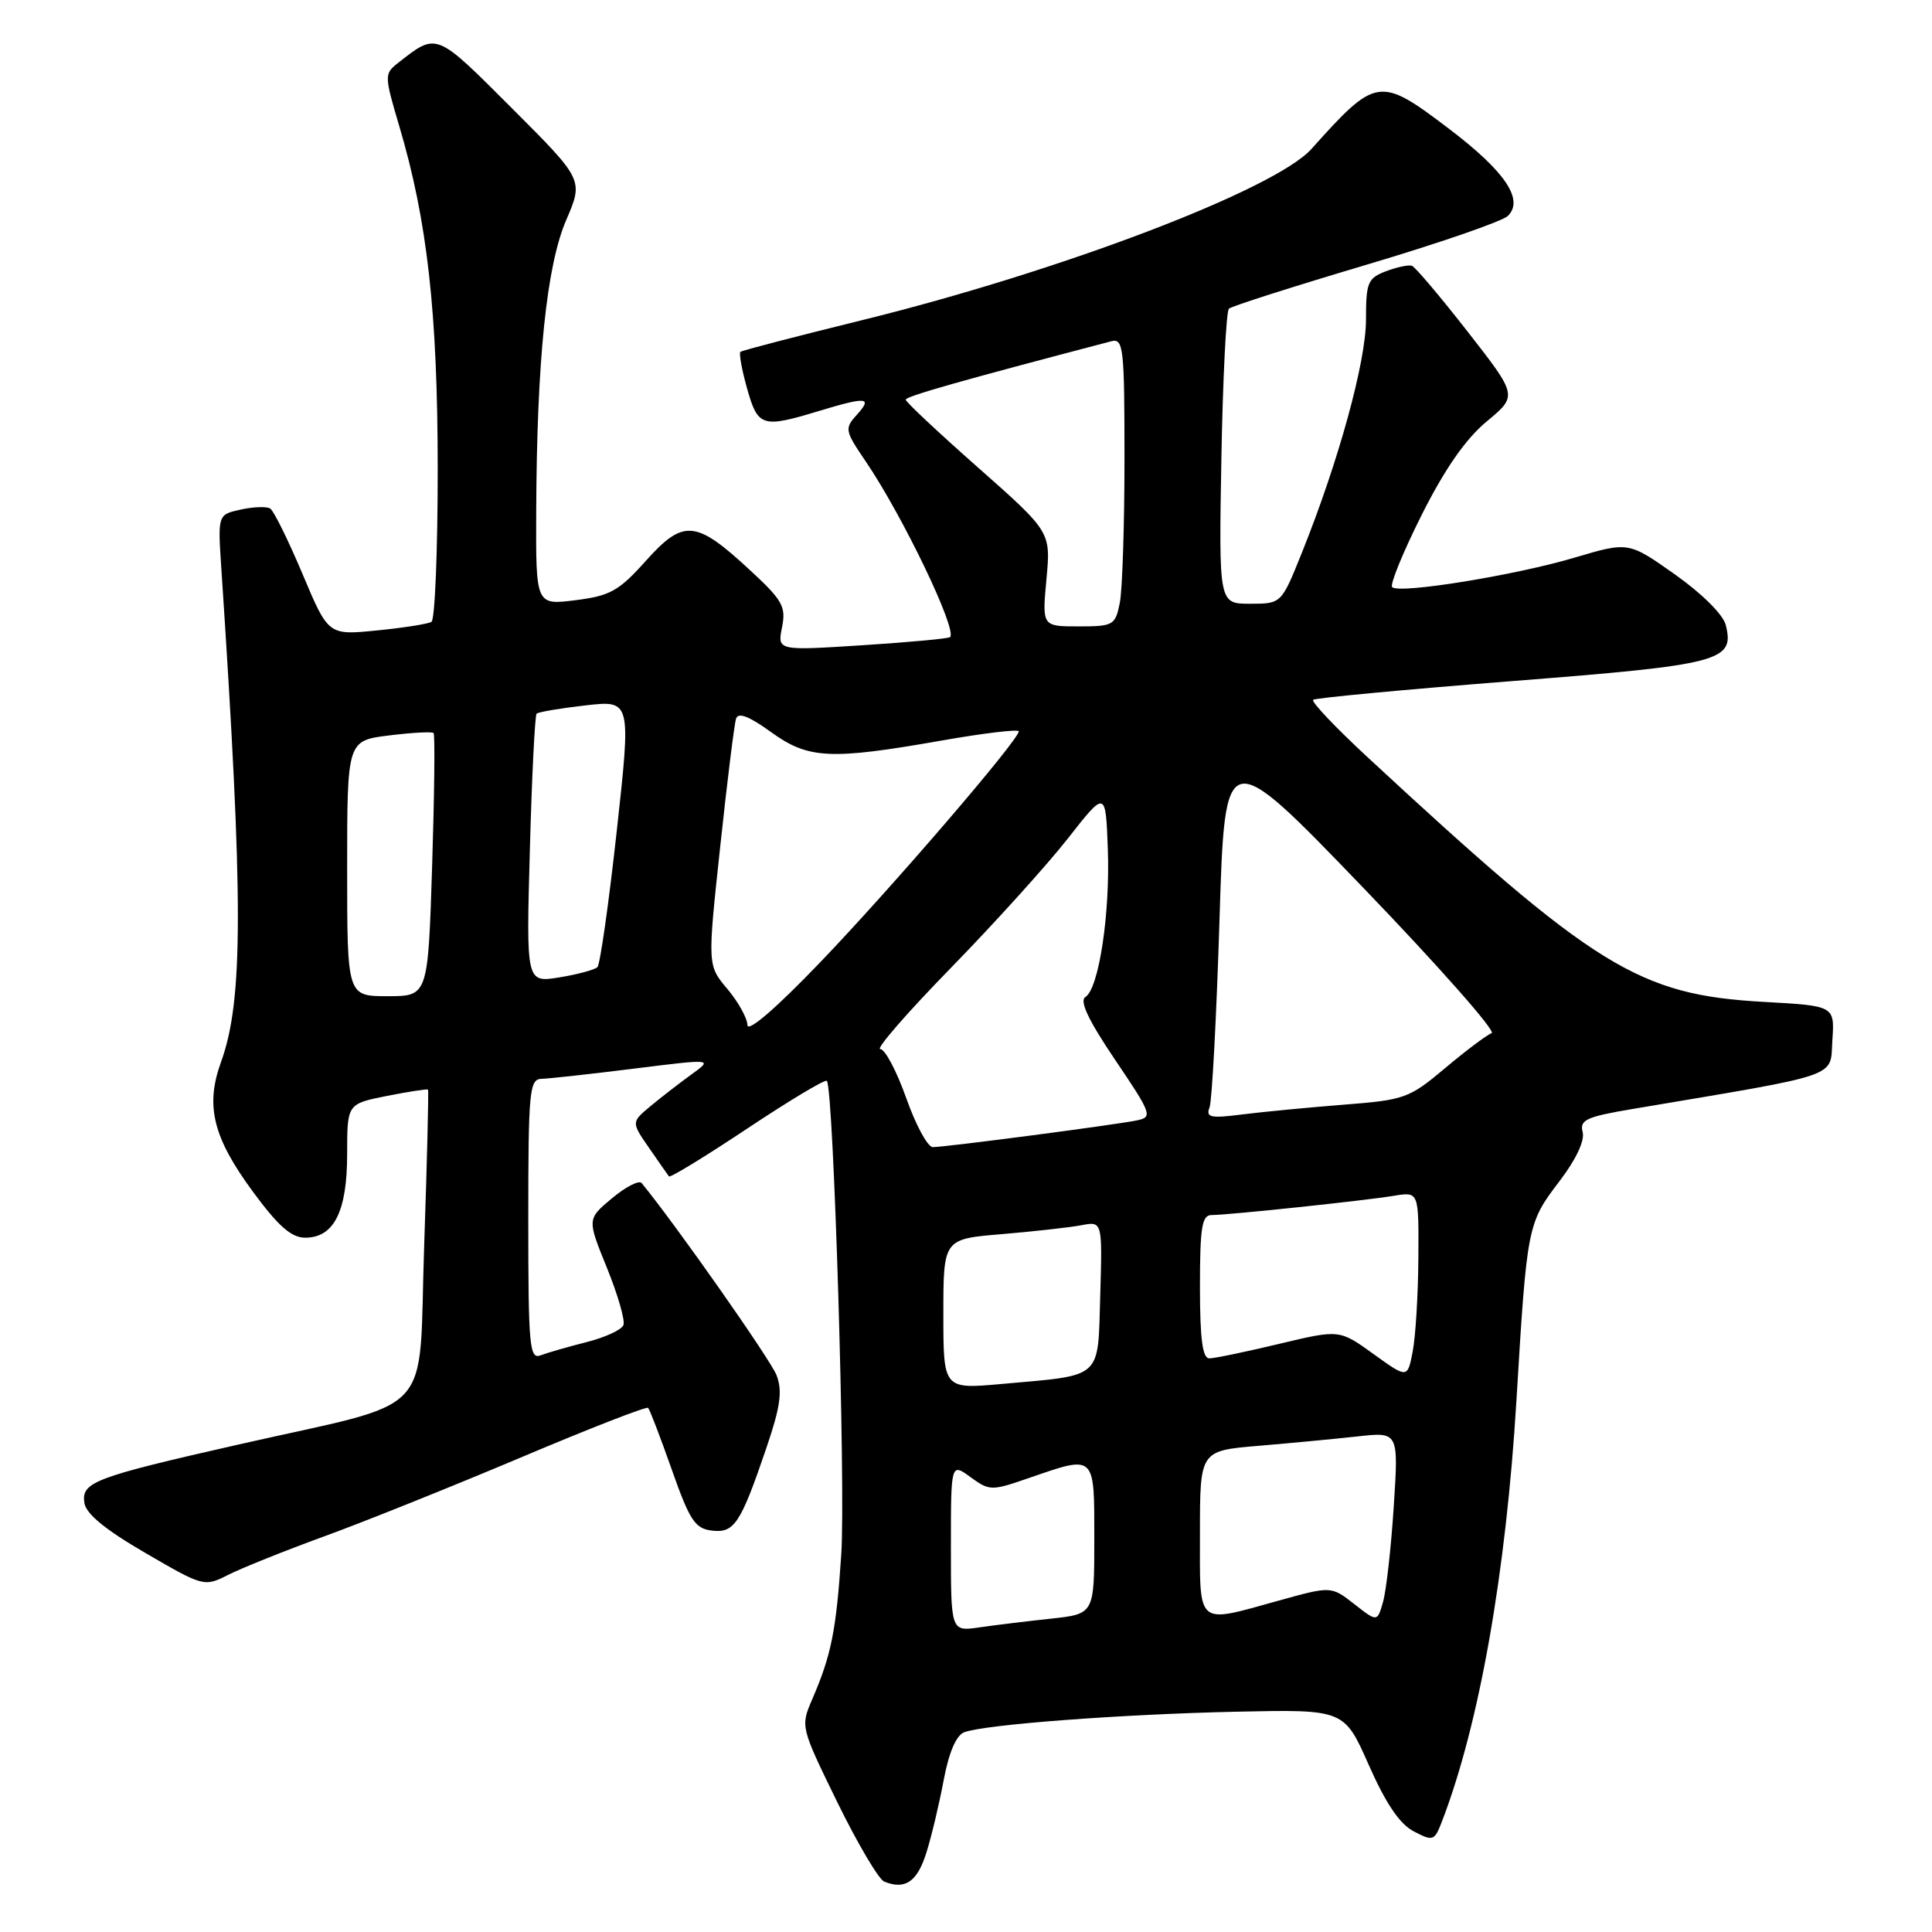 <?xml version="1.0" encoding="UTF-8" standalone="no"?>
<!DOCTYPE svg PUBLIC "-//W3C//DTD SVG 1.1//EN" "http://www.w3.org/Graphics/SVG/1.1/DTD/svg11.dtd" >
<svg xmlns="http://www.w3.org/2000/svg" xmlns:xlink="http://www.w3.org/1999/xlink" version="1.1" viewBox="0 0 256 256">
 <g >
 <path fill="currentColor"
d=" M 122.75 245.49 C 123.44 243.30 124.47 238.95 125.05 235.84 C 125.73 232.21 126.70 229.95 127.75 229.54 C 130.43 228.51 148.48 227.15 163.80 226.81 C 178.11 226.50 178.11 226.50 181.37 233.87 C 183.62 238.96 185.46 241.69 187.32 242.66 C 189.90 244.01 190.07 243.95 191.09 241.29 C 196.02 228.45 199.56 208.41 200.94 185.50 C 202.33 162.40 202.39 162.09 206.62 156.54 C 208.82 153.67 210.01 151.14 209.71 150.00 C 209.29 148.39 210.18 147.98 216.36 146.94 C 244.36 142.22 242.47 142.87 242.80 137.83 C 243.10 133.28 243.10 133.28 233.80 132.76 C 217.09 131.84 211.39 128.31 181.00 100.14 C 176.88 96.31 173.72 92.98 174.00 92.73 C 174.28 92.48 186.13 91.37 200.35 90.25 C 228.07 88.08 229.87 87.61 228.67 82.81 C 228.32 81.43 225.51 78.64 221.93 76.11 C 215.78 71.77 215.78 71.77 208.64 73.89 C 200.69 76.25 185.39 78.72 184.47 77.80 C 184.14 77.48 185.90 73.17 188.38 68.23 C 191.45 62.12 194.20 58.17 196.99 55.85 C 201.10 52.44 201.10 52.44 194.49 43.97 C 190.85 39.31 187.52 35.37 187.09 35.22 C 186.66 35.06 185.11 35.39 183.65 35.94 C 181.23 36.86 181.00 37.43 181.00 42.35 C 181.00 47.94 177.38 61.11 172.50 73.25 C 169.79 80.00 169.79 80.00 165.64 80.00 C 161.50 80.00 161.50 80.00 161.84 60.75 C 162.03 50.16 162.48 41.23 162.84 40.90 C 163.20 40.57 171.38 37.96 181.00 35.10 C 190.62 32.24 199.09 29.32 199.80 28.61 C 201.97 26.47 199.45 22.73 192.06 17.11 C 182.80 10.08 182.38 10.14 173.78 19.73 C 168.92 25.14 140.45 35.98 114.00 42.48 C 105.47 44.58 98.33 46.44 98.11 46.62 C 97.90 46.80 98.29 48.98 98.99 51.47 C 100.42 56.56 100.98 56.74 108.41 54.49 C 114.84 52.54 115.66 52.61 113.56 54.93 C 111.88 56.79 111.93 57.05 114.74 61.18 C 119.64 68.41 126.88 83.50 125.89 84.42 C 125.67 84.62 120.44 85.10 114.25 85.50 C 103.01 86.22 103.01 86.22 103.62 83.13 C 104.17 80.38 103.71 79.55 99.37 75.54 C 92.20 68.89 90.57 68.75 85.60 74.29 C 82.00 78.31 80.86 78.95 76.25 79.53 C 71.00 80.19 71.00 80.19 71.05 67.84 C 71.13 47.76 72.42 35.21 75.02 29.17 C 77.32 23.83 77.32 23.83 67.80 14.31 C 57.65 4.16 57.93 4.27 52.68 8.39 C 50.93 9.77 50.93 10.06 52.89 16.66 C 56.63 29.24 57.99 41.41 58.00 62.19 C 58.00 73.02 57.63 82.11 57.17 82.40 C 56.71 82.68 53.45 83.19 49.92 83.54 C 43.50 84.18 43.50 84.18 40.08 76.04 C 38.19 71.57 36.27 67.67 35.80 67.38 C 35.33 67.09 33.58 67.15 31.90 67.52 C 28.85 68.19 28.85 68.19 29.33 75.35 C 32.26 119.39 32.25 132.55 29.29 140.71 C 27.18 146.52 28.21 150.71 33.53 157.93 C 36.88 162.48 38.61 164.00 40.44 164.00 C 44.26 164.00 46.00 160.52 46.00 152.91 C 46.00 146.27 46.00 146.27 51.25 145.22 C 54.14 144.65 56.59 144.27 56.71 144.38 C 56.82 144.49 56.59 153.74 56.21 164.93 C 55.39 188.40 58.24 185.35 31.50 191.43 C 12.46 195.75 10.77 196.39 11.18 199.14 C 11.40 200.60 13.95 202.69 19.27 205.78 C 26.99 210.27 27.06 210.28 30.27 208.66 C 32.05 207.76 37.77 205.47 43.00 203.56 C 48.23 201.66 59.92 196.96 69.00 193.13 C 78.07 189.29 85.67 186.33 85.88 186.55 C 86.09 186.76 87.50 190.44 89.01 194.72 C 91.38 201.45 92.09 202.54 94.31 202.81 C 97.30 203.17 98.12 201.93 101.56 191.83 C 103.41 186.39 103.70 184.33 102.90 182.23 C 102.13 180.21 89.60 162.35 85.02 156.76 C 84.69 156.35 82.92 157.25 81.10 158.77 C 77.79 161.53 77.79 161.53 80.42 167.99 C 81.86 171.54 82.85 174.96 82.61 175.58 C 82.37 176.21 80.16 177.22 77.71 177.84 C 75.26 178.46 72.52 179.25 71.63 179.59 C 70.16 180.15 70.00 178.39 70.00 161.61 C 70.00 144.57 70.15 143.00 71.75 142.95 C 72.71 142.93 78.22 142.32 84.00 141.60 C 94.50 140.29 94.50 140.29 91.59 142.39 C 89.99 143.55 87.55 145.44 86.16 146.60 C 83.65 148.70 83.65 148.70 86.00 152.10 C 87.29 153.97 88.48 155.67 88.64 155.88 C 88.80 156.09 93.47 153.23 99.03 149.53 C 104.59 145.83 109.32 142.99 109.56 143.22 C 110.46 144.13 112.07 197.02 111.47 206.00 C 110.80 216.09 110.15 219.31 107.63 225.15 C 106.06 228.78 106.08 228.83 110.94 238.79 C 113.63 244.28 116.43 249.02 117.16 249.32 C 119.94 250.45 121.54 249.35 122.75 245.49 Z  M 126.00 205.00 C 126.00 193.83 126.00 193.83 128.60 195.73 C 131.12 197.56 131.36 197.57 136.35 195.84 C 145.20 192.79 145.00 192.60 145.00 203.93 C 145.00 213.86 145.00 213.86 139.25 214.48 C 136.09 214.82 131.81 215.34 129.75 215.64 C 126.00 216.18 126.00 216.18 126.00 205.00 Z  M 179.45 212.55 C 176.39 210.16 176.39 210.16 169.47 212.08 C 158.38 215.15 159.00 215.68 159.00 203.12 C 159.00 192.23 159.00 192.23 166.75 191.58 C 171.01 191.22 176.93 190.66 179.91 190.33 C 185.32 189.73 185.32 189.73 184.68 199.61 C 184.33 205.05 183.69 210.72 183.27 212.22 C 182.50 214.94 182.50 214.94 179.45 212.55 Z  M 125.00 174.13 C 125.00 164.17 125.00 164.17 132.75 163.53 C 137.01 163.17 141.75 162.64 143.29 162.35 C 146.07 161.82 146.07 161.82 145.79 171.59 C 145.45 182.89 146.26 182.17 132.75 183.38 C 125.00 184.08 125.00 184.08 125.00 174.13 Z  M 181.99 179.41 C 177.48 176.16 177.48 176.16 169.49 178.07 C 165.10 179.12 160.94 179.99 160.25 179.99 C 159.34 180.00 159.00 177.44 159.00 170.50 C 159.00 162.61 159.26 161.00 160.54 161.00 C 162.72 161.00 180.86 159.09 184.75 158.44 C 188.00 157.91 188.00 157.91 187.94 166.70 C 187.91 171.54 187.57 177.11 187.19 179.08 C 186.50 182.66 186.50 182.66 181.99 179.41 Z  M 120.08 145.50 C 118.81 141.93 117.27 139.00 116.64 139.01 C 116.01 139.01 120.22 134.17 126.00 128.25 C 131.78 122.32 138.75 114.61 141.50 111.10 C 146.50 104.72 146.50 104.72 146.79 112.40 C 147.12 121.01 145.61 131.00 143.82 132.11 C 143.00 132.62 144.22 135.19 147.75 140.42 C 152.60 147.59 152.75 148.02 150.68 148.45 C 147.95 149.03 125.26 152.00 123.60 152.00 C 122.92 152.00 121.34 149.07 120.08 145.50 Z  M 160.27 146.74 C 160.60 145.88 161.19 134.70 161.59 121.89 C 162.31 98.60 162.31 98.60 180.56 117.55 C 190.59 127.97 198.28 136.68 197.65 136.90 C 197.02 137.13 194.25 139.20 191.50 141.52 C 186.72 145.54 186.13 145.75 178.00 146.38 C 173.32 146.75 167.29 147.33 164.59 147.67 C 160.39 148.21 159.76 148.07 160.27 146.74 Z  M 99.04 135.83 C 99.02 134.91 97.82 132.75 96.37 131.03 C 93.74 127.91 93.74 127.91 95.43 112.20 C 96.35 103.57 97.30 95.93 97.53 95.23 C 97.82 94.35 99.24 94.89 102.13 96.98 C 107.10 100.58 109.96 100.73 124.75 98.13 C 130.39 97.14 135.00 96.59 134.99 96.91 C 134.98 98.07 118.02 117.79 108.64 127.55 C 102.84 133.60 99.07 136.84 99.04 135.83 Z  M 46.00 115.07 C 46.00 98.14 46.00 98.14 51.55 97.45 C 54.60 97.07 57.25 96.93 57.45 97.13 C 57.65 97.33 57.56 105.26 57.26 114.75 C 56.71 132.00 56.71 132.00 51.35 132.00 C 46.00 132.00 46.00 132.00 46.00 115.07 Z  M 70.21 112.60 C 70.47 102.91 70.88 94.79 71.10 94.57 C 71.33 94.34 74.24 93.85 77.57 93.47 C 83.63 92.78 83.63 92.78 81.72 110.14 C 80.67 119.69 79.52 127.79 79.16 128.15 C 78.80 128.50 76.52 129.12 74.11 129.51 C 69.72 130.22 69.72 130.22 70.21 112.60 Z  M 138.66 76.74 C 139.24 70.48 139.24 70.48 129.64 61.99 C 124.35 57.32 120.02 53.26 120.01 52.96 C 120.00 52.52 127.41 50.42 147.25 45.22 C 148.86 44.80 149.00 46.02 149.00 60.76 C 149.00 69.55 148.72 78.16 148.38 79.88 C 147.78 82.86 147.53 83.00 142.91 83.00 C 138.08 83.00 138.08 83.00 138.66 76.74 Z "/>
</g>
</svg>